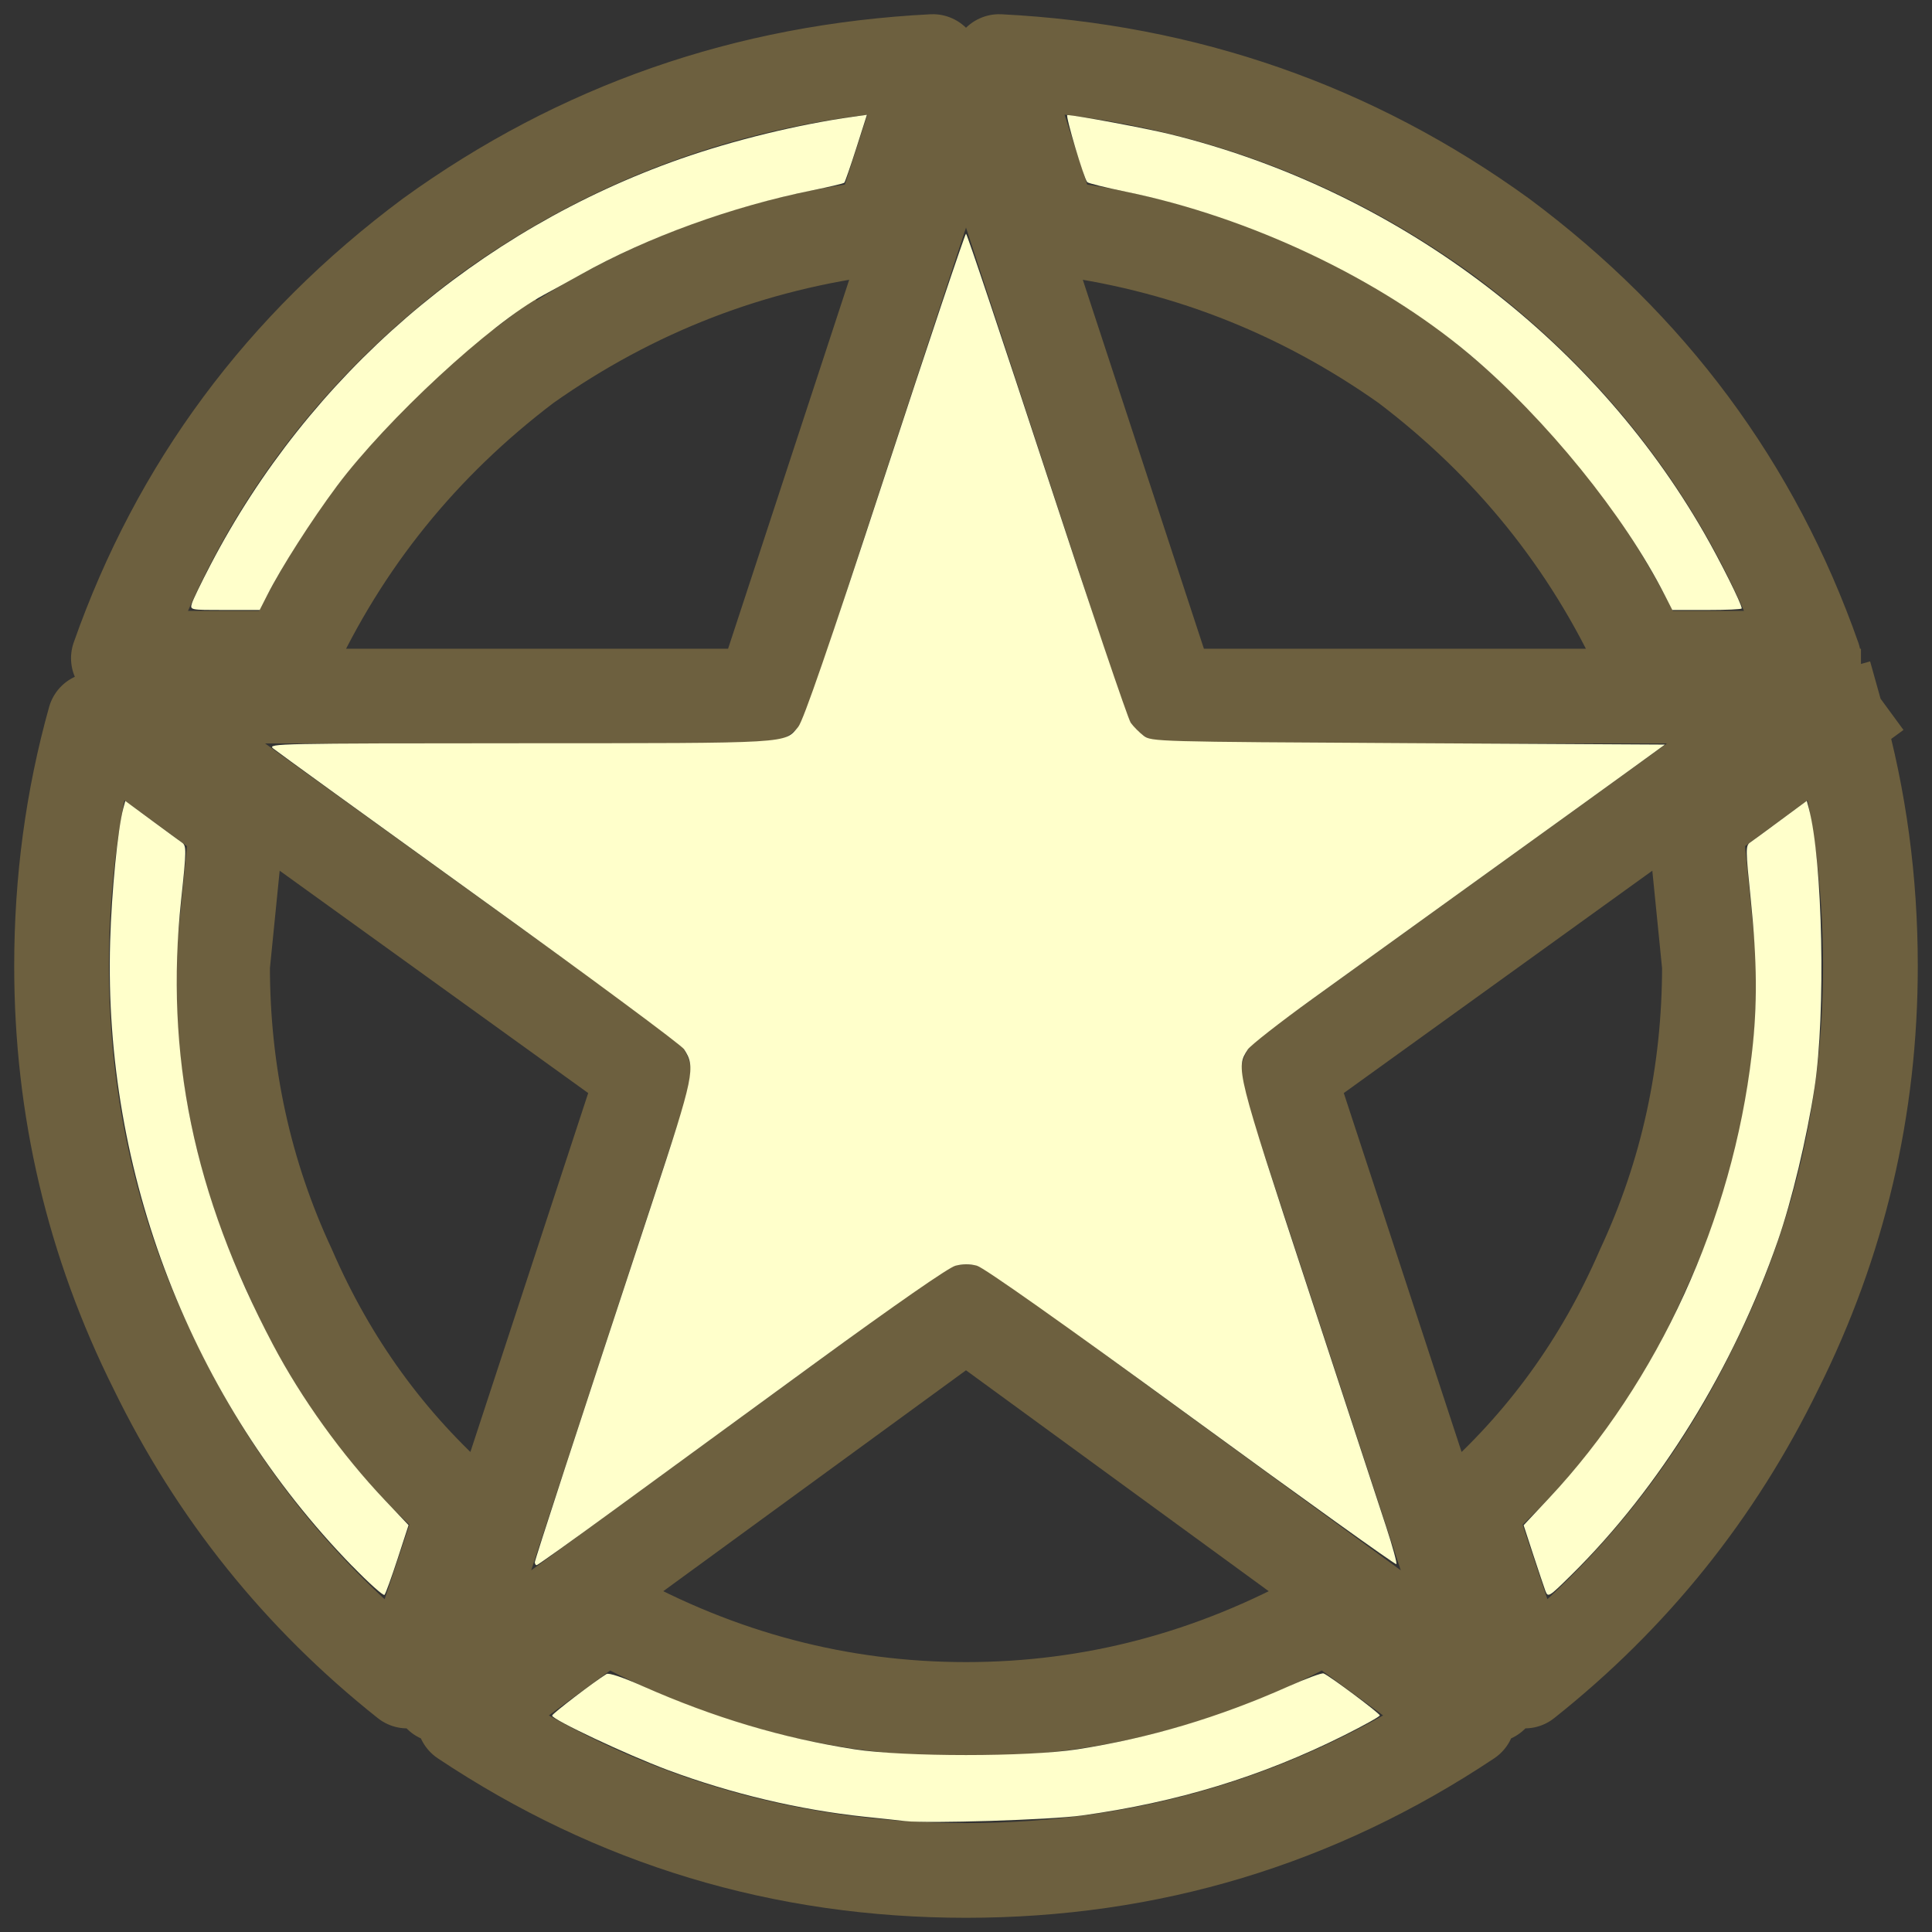 <?xml version="1.0" encoding="UTF-8" standalone="no"?>
<svg
   xmlns:dc="http://purl.org/dc/elements/1.1/"
   xmlns:cc="http://creativecommons.org/ns#"
   xmlns:rdf="http://www.w3.org/1999/02/22-rdf-syntax-ns#"
   xmlns:svg="http://www.w3.org/2000/svg"
   xmlns="http://www.w3.org/2000/svg"
   xmlns:sodipodi="http://sodipodi.sourceforge.net/DTD/sodipodi-0.dtd"
   xmlns:inkscape="http://www.inkscape.org/namespaces/inkscape"
   height="20.4"
   width="20.4"
   version="1.1"
   id="svg3829"
   sodipodi:docname="base2.svg"
   inkscape:version="0.92.3 (2405546, 2018-03-11)">
  <rect width="100%" height="100%" fill="#333333" stroke="none"/>
  <defs
     id="defs3833" />
  <sodipodi:namedview
     pagecolor="#ffffff"
     bordercolor="#666666"
     borderopacity="1"
     objecttolerance="10"
     gridtolerance="10"
     guidetolerance="10"
     inkscape:pageopacity="0"
     inkscape:pageshadow="2"
     inkscape:window-width="1580"
     inkscape:window-height="1028"
     id="namedview3831"
     showgrid="false"
     inkscape:zoom="32.72102"
     inkscape:cx="10.2"
     inkscape:cy="10.2"
     inkscape:window-x="0"
     inkscape:window-y="0"
     inkscape:window-maximized="0"
     inkscape:current-layer="svg3829" />
  <path
     d="M11.1 2.4L10.55.7V.65q2.95.15 5.3 1.85 2.35 1.75 3.3 4.45h-1.8q-.85-1.85-2.5-3.1-1.7-1.2-3.75-1.45m8.3 5.2q.35 1.25.35 2.6 0 2.25-1 4.25-.95 1.95-2.65 3.3l-.6-1.8q1.2-1.05 1.85-2.55.7-1.5.7-3.2l-.15-1.5 1.5-1.1m-.25-.25l-5.55 4 2.15 6.55-5.55-4.05-5.55 4.05 2.15-6.55-5.55-4h6.8L10.2.8l2.15 6.55h6.8M14 17.05l1.5 1.1q-2.4 1.6-5.3 1.6t-5.3-1.6l1.5-1.1q1.8 1 3.8 1 2 0 3.8-1M5.55 3.85Q3.9 5.1 3.05 6.95h-1.8q.95-2.7 3.3-4.45Q6.9.8 9.85.65V.7L9.3 2.4q-2.05.25-3.75 1.45M2.5 8.7l-.15 1.5q0 1.7.7 3.2.65 1.5 1.85 2.55l-.6 1.8q-1.7-1.35-2.65-3.3-1-2-1-4.25 0-1.35.35-2.6l1.5 1.1"
     fill="none"
     stroke="#f5cb5b"
     stroke-linecap="square"
     stroke-linejoin="round"
     stroke-opacity=".298"
     id="path3827" />
  <path
     style="fill:#ffffcb;fill-opacity:1;stroke-width:0.031"
     d="M 2.026,6.372 C 2.037,6.334 2.126,6.15 2.224,5.962 3.262,3.968 5.043,2.43 7.186,1.677 7.751,1.479 8.427,1.314 9.012,1.232 L 9.154,1.212 9.042,1.563 C 8.98,1.757 8.923,1.921 8.915,1.929 8.907,1.938 8.756,1.973 8.58,2.009 7.73,2.18 6.834,2.505 6.135,2.897 6.009,2.968 5.832,3.065 5.741,3.114 5.177,3.417 4.085,4.427 3.558,5.132 3.289,5.492 2.969,5.993 2.822,6.284 L 2.742,6.441 H 2.374 c -0.368,0 -0.368,-1.222e-4 -0.348,-0.069 z"
     id="path3837"
     inkscape:connector-curvature="0" />
  <path
     style="fill:#ffffcb;fill-opacity:1;stroke-width:0.031"
     d="M 17.578,6.284 C 17.153,5.444 16.325,4.423 15.518,3.743 14.563,2.939 13.199,2.293 11.887,2.024 11.673,1.98 11.49,1.935 11.48,1.923 11.445,1.885 11.246,1.215 11.27,1.215 c 0.082,0 0.832,0.14 1.085,0.202 2.372,0.584 4.447,2.134 5.639,4.211 0.172,0.299 0.397,0.751 0.397,0.796 0,0.01 -0.165,0.017 -0.366,0.017 H 17.658 Z"
     id="path3839"
     inkscape:connector-curvature="0" />
  <path
     style="fill:#ffffcb;fill-opacity:1;stroke-width:0.031"
     d="m 16.318,16.799 c -0.015,-0.041 -0.073,-0.214 -0.129,-0.384 l -0.101,-0.31 0.268,-0.286 c 1.156,-1.232 1.937,-2.944 2.141,-4.688 0.061,-0.519 0.057,-0.977 -0.012,-1.649 -0.053,-0.509 -0.053,-0.552 -0.007,-0.585 0.028,-0.019 0.174,-0.126 0.325,-0.238 l 0.275,-0.203 0.022,0.082 c 0.146,0.547 0.179,2.166 0.06,2.945 -0.081,0.531 -0.241,1.197 -0.388,1.619 -0.47,1.35 -1.248,2.609 -2.18,3.528 -0.239,0.236 -0.247,0.24 -0.274,0.168 z"
     id="path3841"
     inkscape:connector-curvature="0" />
  <path
     style="fill:#ffffcb;fill-opacity:1;stroke-width:0.031"
     d="M 9.558,19.229 C 9.499,19.222 9.307,19.201 9.13,19.183 8.442,19.11 7.723,18.94 7.052,18.69 6.625,18.531 5.83,18.157 5.83,18.115 c 0,-0.02 0.443,-0.358 0.574,-0.439 0.024,-0.015 0.175,0.036 0.382,0.128 0.752,0.333 1.476,0.549 2.237,0.667 0.523,0.081 1.83,0.081 2.353,0 0.762,-0.118 1.493,-0.336 2.23,-0.665 0.185,-0.082 0.351,-0.144 0.37,-0.136 0.062,0.024 0.593,0.421 0.593,0.443 0,0.012 -0.168,0.106 -0.374,0.209 -0.873,0.437 -1.765,0.709 -2.773,0.848 -0.331,0.046 -1.621,0.086 -1.864,0.059 z"
     id="path3843"
     inkscape:connector-curvature="0" />
  <path
     style="fill:#ffffcb;fill-opacity:1;stroke-width:0.031"
     d="M 3.717,16.534 C 2.023,14.794 1.09,12.387 1.163,9.943 1.178,9.417 1.244,8.751 1.301,8.538 l 0.022,-0.081 0.275,0.203 c 0.151,0.111 0.297,0.219 0.325,0.238 0.046,0.033 0.046,0.078 -0.01,0.6 -0.174,1.635 0.131,3.113 0.969,4.699 0.302,0.572 0.727,1.163 1.182,1.643 l 0.25,0.264 -0.116,0.356 c -0.064,0.196 -0.126,0.367 -0.138,0.38 -0.012,0.013 -0.166,-0.125 -0.342,-0.306 z"
     id="path3845"
     inkscape:connector-curvature="0" />
  <path
     style="fill:#ffffcb;fill-opacity:1;stroke-width:0.031"
     d="m 5.646,16.5 c 0,-0.026 0.444,-1.386 1.243,-3.81 0.442,-1.342 0.459,-1.421 0.333,-1.612 C 7.193,11.033 6.219,10.312 5.058,9.476 3.897,8.639 2.918,7.931 2.883,7.902 2.822,7.851 2.949,7.849 5.487,7.848 8.39,7.847 8.279,7.853 8.429,7.674 8.482,7.61 8.747,6.842 9.342,5.026 9.803,3.619 10.189,2.468 10.2,2.468 c 0.011,0 0.394,1.145 0.853,2.544 0.458,1.399 0.857,2.578 0.886,2.619 0.029,0.041 0.091,0.103 0.137,0.138 0.083,0.062 0.117,0.063 2.794,0.078 l 2.71,0.015 -0.321,0.233 c -0.176,0.128 -0.871,0.629 -1.543,1.113 -0.672,0.484 -1.507,1.086 -1.855,1.337 -0.348,0.251 -0.656,0.492 -0.685,0.536 -0.13,0.198 -0.128,0.205 0.63,2.511 0.389,1.185 0.763,2.324 0.831,2.531 0.068,0.207 0.116,0.384 0.107,0.393 -0.009,0.009 -0.984,-0.689 -2.165,-1.552 -1.381,-1.008 -2.19,-1.579 -2.263,-1.599 -0.077,-0.021 -0.152,-0.02 -0.229,2.75e-4 -0.071,0.019 -0.626,0.404 -1.475,1.024 -0.748,0.546 -1.713,1.25 -2.143,1.565 -0.431,0.315 -0.792,0.572 -0.802,0.572 -0.01,0 -0.019,-0.012 -0.019,-0.026 z"
     id="path3847"
     inkscape:connector-curvature="0" />
</svg>
